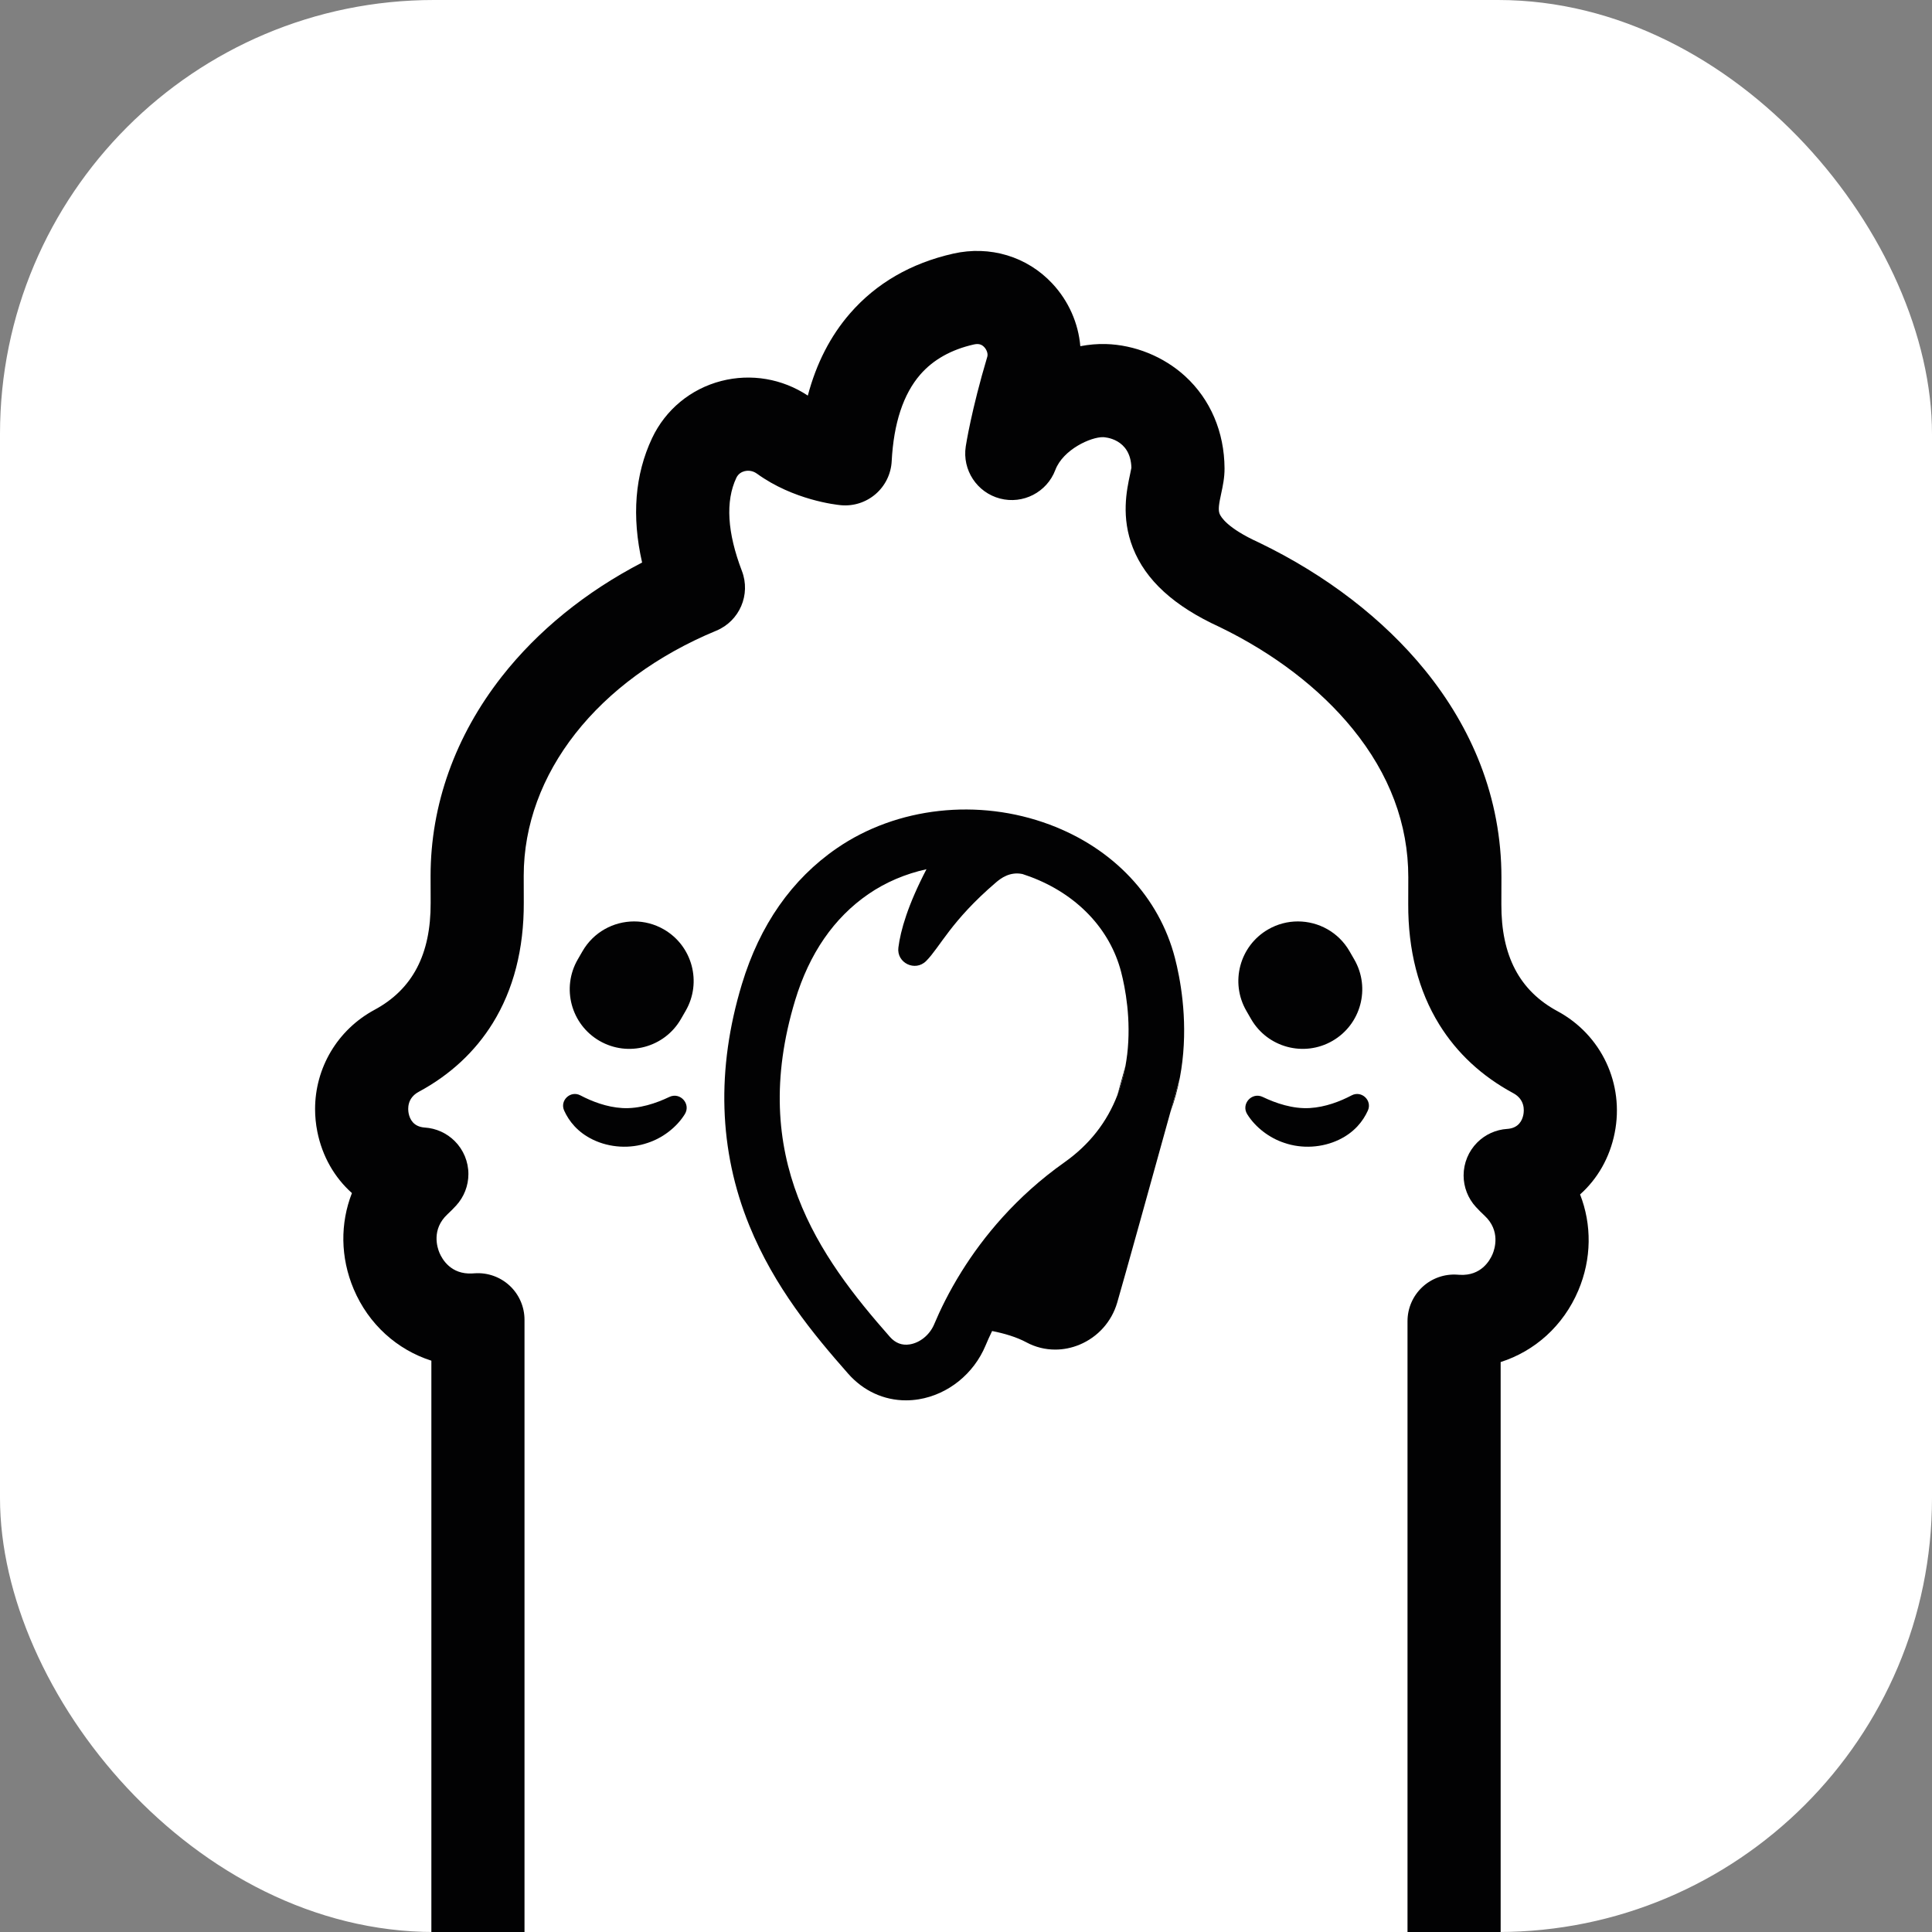 <svg width="1024" height="1024" viewBox="0 0 1024 1024" fill="none" xmlns="http://www.w3.org/2000/svg">
<rect x="0" y="0" width="1024" height="1024" fill="#808080" stroke="none"/>
<rect width="1024" height="1024" rx="230" fill="white"/>
<g clip-path="url(#clip0_2421_252)">
<path d="M807.404 590.855C806.79 593.938 804.886 597.733 799.323 598.311C799.16 598.325 798.998 598.339 798.836 598.347C792.856 598.734 787.214 601.288 782.976 605.528C778.35 610.162 775.741 616.454 775.741 623C775.741 629.187 778.061 635.147 782.243 639.704C783.731 641.32 785.289 642.886 786.876 644.353C795.409 652.331 792.249 661.967 791.079 664.732C789.598 668.224 784.944 676.279 773.788 675.687C773.738 675.687 773.689 675.68 773.64 675.68C773.238 675.659 772.836 675.63 772.434 675.602C765.607 675.122 758.88 677.493 753.866 682.169C748.859 686.839 746.01 693.378 746.01 700.228V1024H277.997V699.501C277.997 692.652 275.148 686.113 270.141 681.443C265.127 676.773 258.4 674.396 251.573 674.876C251.164 674.904 250.762 674.939 250.353 674.953C250.311 674.96 250.262 674.96 250.219 674.96C239.035 675.539 234.402 667.497 232.921 664.012C231.751 661.247 228.598 651.611 237.124 643.633C238.711 642.166 240.269 640.6 241.757 638.978C245.939 634.421 248.266 628.46 248.266 622.274C248.266 615.728 245.657 609.435 241.031 604.808C236.786 600.561 231.151 598.015 225.164 597.627C225.009 597.613 224.847 597.606 224.685 597.585C219.121 597.013 217.217 593.218 216.596 590.129C216.138 587.801 215.722 582.031 221.934 578.687C238.563 569.721 251.757 557.476 261.157 542.302C272.179 524.491 277.715 502.969 277.616 478.337C277.595 473.265 277.581 468.44 277.581 464.214C277.581 410.152 316.684 360.365 379.629 334.286C391.977 329.172 398.013 315.142 393.239 302.656C385.44 282.27 384.438 265.658 390.263 253.285C391.342 251.007 393.218 250.104 394.607 249.744C395.672 249.469 398.45 249.053 401.201 251.049C420.558 265.072 443.166 267.527 445.684 267.767C452.376 268.388 459.026 266.25 464.111 261.856C469.195 257.461 472.263 251.176 472.615 244.468C473.666 224.328 478.771 208.859 487.791 198.497C494.617 190.652 504.144 185.298 516.104 182.59C518.572 182.032 520.244 182.449 521.682 183.993C523.057 185.461 523.727 187.584 523.29 189.058C514.849 217.324 511.986 235.869 511.866 236.645C509.969 249.123 517.797 261.03 530.004 264.233C542.217 267.435 554.876 260.903 559.346 249.095C563.486 238.168 578.302 231.552 584.677 231.707C585.283 231.721 599.253 232.285 599.662 247.924C599.535 248.686 599.225 250.139 598.992 251.239C597.152 259.803 594.077 274.13 600.466 290.382C607.222 307.559 622.256 321.286 646.43 332.332C675.174 346.271 699.552 364.936 716.949 386.324C736.511 410.378 746.426 436.824 746.426 464.941C746.426 469.166 746.412 473.991 746.391 479.056C746.285 503.696 751.828 525.218 762.85 543.029C772.243 558.202 785.437 570.441 802.066 579.407C808.278 582.757 807.869 588.527 807.404 590.855Z" fill="white"/>
<path d="M362.965 590.538C358.551 597.641 351.09 603.207 343.283 605.753C333.933 608.977 323.214 608.335 314.328 604.074C306.141 600.145 301.571 594.248 299.019 588.64C296.572 583.251 302.375 577.812 307.622 580.57C313.658 583.745 321.5 586.806 329.842 587.293C338.805 587.815 347.846 584.718 354.757 581.403C360.511 578.652 366.336 585.12 362.965 590.538Z" fill="white"/>
<path d="M363.416 535.749L360.892 540.13C352.176 555.232 332.868 560.41 317.762 551.691C302.664 542.965 297.488 523.652 306.204 508.549L308.736 504.168C314.582 494.032 325.195 488.374 336.104 488.374C341.464 488.374 346.894 489.736 351.865 492.607C366.964 501.326 372.14 520.647 363.416 535.749Z" fill="white"/>
<path d="M660.584 535.749C651.867 520.647 657.036 501.326 672.142 492.607C677.113 489.736 682.543 488.374 687.895 488.374C698.812 488.374 709.425 494.032 715.271 504.168L717.796 508.549C726.519 523.652 721.343 542.965 706.237 551.691C691.139 560.41 671.831 555.232 663.108 540.13L660.584 535.749Z" fill="white"/>
<path d="M724.989 588.64C722.443 594.248 717.866 600.145 709.686 604.074C700.801 608.335 690.075 608.977 680.731 605.753C672.924 603.207 665.463 597.641 661.042 590.538C657.678 585.12 663.503 578.652 669.257 581.403C676.161 584.718 685.209 587.815 694.172 587.293C702.514 586.806 710.349 583.745 716.392 580.57C721.632 577.812 727.443 583.251 724.989 588.64Z" fill="white"/>
<path d="M855.808 600.533C861.013 574.489 848.834 548.53 825.485 535.939C805.366 525.09 795.641 506.552 795.754 479.267C795.775 474.125 795.79 469.229 795.79 464.94C795.79 444.357 792.01 424.182 784.556 404.981C777.765 387.494 767.906 370.734 755.241 355.166C733.26 328.142 702.98 304.835 667.671 287.757C667.494 287.666 667.318 287.588 667.142 287.503C650.464 279.92 647.058 273.96 646.409 272.309C645.535 270.087 646.141 266.779 647.255 261.601C648.102 257.658 649.061 253.193 649.032 248.248C648.941 228.99 641.536 211.659 628.194 199.434C616.791 188.994 601.425 182.765 586.024 182.342C581.715 182.229 577.195 182.617 572.59 183.485C571.553 171.359 566.434 159.579 557.76 150.289C544.361 135.941 524.715 130.015 505.209 134.431C482.798 139.503 464.414 150.148 450.557 166.076C440.162 178.018 432.673 192.613 428.16 209.676C414.627 200.704 398.055 197.875 382.316 201.924C366.11 206.093 352.733 217.133 345.61 232.235C336.506 251.57 334.743 273.671 340.329 298.155C310.471 313.639 285.035 334.265 265.959 358.594C241.271 390.097 228.218 426.623 228.218 464.214C228.218 468.502 228.232 473.398 228.253 478.54C228.366 505.825 218.641 524.37 198.508 535.219C178.763 545.871 167 566.095 167 587.835C167 591.793 167.388 595.799 168.192 599.806C170.815 612.941 177.331 624.149 186.527 632.353C180.272 648.345 180.349 666.466 187.479 683.29C195.37 701.899 210.44 715.379 228.634 721.192V1024H277.997V699.5C277.997 692.651 275.148 686.112 270.141 681.442C265.127 676.772 258.4 674.395 251.573 674.875C251.164 674.903 250.762 674.938 250.353 674.952C250.311 674.959 250.262 674.959 250.219 674.959C239.035 675.538 234.402 667.496 232.921 664.012C231.751 661.247 228.598 651.611 237.124 643.633C238.711 642.165 240.269 640.599 241.757 638.977C245.939 634.42 248.266 628.459 248.266 622.273C248.266 615.727 245.657 609.435 241.031 604.807C236.786 600.561 231.151 598.014 225.164 597.626C225.009 597.612 224.847 597.605 224.685 597.584C219.121 597.013 217.217 593.218 216.596 590.128C216.138 587.8 215.722 582.03 221.934 578.686C238.563 569.721 251.757 557.475 261.157 542.302C272.179 524.49 277.715 502.968 277.616 478.336C277.595 473.264 277.581 468.439 277.581 464.214C277.581 410.152 316.684 360.364 379.629 334.286C391.977 329.172 398.013 315.141 393.239 302.655C385.44 282.269 384.438 265.657 390.263 253.284C391.342 251.006 393.218 250.103 394.607 249.743C395.672 249.468 398.45 249.052 401.201 251.048C420.558 265.072 443.166 267.526 445.684 267.766C452.376 268.387 459.026 266.25 464.111 261.855C469.195 257.46 472.263 251.175 472.615 244.467C473.666 224.328 478.771 208.858 487.791 198.496C494.617 190.652 504.144 185.298 516.104 182.589C518.572 182.032 520.244 182.448 521.682 183.993C523.057 185.46 523.727 187.583 523.29 189.058C514.849 217.323 511.986 235.868 511.866 236.644C509.969 249.123 517.797 261.03 530.004 264.232C542.217 267.435 554.876 260.903 559.346 249.094C563.486 238.168 578.302 231.551 584.677 231.706C585.283 231.72 599.253 232.285 599.662 247.923C599.535 248.685 599.225 250.138 598.992 251.239C597.152 259.802 594.077 274.129 600.466 290.381C607.222 307.558 622.256 321.285 646.43 332.332C675.174 346.27 699.552 364.935 716.949 386.323C736.511 410.377 746.426 436.823 746.426 464.94C746.426 469.166 746.412 473.99 746.391 479.055C746.285 503.695 751.828 525.217 762.85 543.028C772.243 558.201 785.437 570.44 802.066 579.406C808.278 582.756 807.869 588.527 807.404 590.854C806.791 593.937 804.886 597.732 799.323 598.311C799.16 598.325 798.998 598.339 798.836 598.346C792.856 598.734 787.214 601.287 782.976 605.527C778.35 610.161 775.741 616.453 775.741 623C775.741 629.186 778.061 635.147 782.243 639.704C783.731 641.319 785.289 642.885 786.876 644.352C795.409 652.33 792.249 661.966 791.079 664.731C789.598 668.223 784.944 676.279 773.788 675.686C773.738 675.686 773.689 675.679 773.64 675.679C773.238 675.658 772.836 675.63 772.434 675.601C765.607 675.122 758.88 677.492 753.866 682.169C748.859 686.838 746.01 693.378 746.01 700.227V1024H795.374V721.918C813.56 716.106 828.637 702.618 836.528 684.01C843.658 667.193 843.728 649.071 837.473 633.073C846.676 624.876 853.185 613.667 855.808 600.533Z" fill="#020203"/>
<path d="M706.237 551.691C691.139 560.41 671.831 555.232 663.108 540.13L660.583 535.749C651.867 520.647 657.036 501.326 672.141 492.607C677.113 489.736 682.543 488.374 687.895 488.374C698.812 488.374 709.425 494.032 715.271 504.168L717.795 508.549C726.519 523.652 721.343 542.965 706.237 551.691Z" fill="#020203"/>
<path d="M363.416 535.749L360.892 540.13C352.176 555.232 332.868 560.41 317.762 551.691C302.664 542.965 297.488 523.652 306.204 508.549L308.736 504.168C314.582 494.032 325.195 488.374 336.104 488.374C341.464 488.374 346.894 489.736 351.865 492.607C366.964 501.326 372.14 520.647 363.416 535.749Z" fill="#020203"/>
<path d="M596.517 564.96C595.544 570.356 594.119 575.484 592.265 580.331C594.148 573.523 595.643 568.12 596.517 564.96Z" fill="#020203"/>
<path d="M625.035 572.444L624.971 572.663C624.062 575.957 622.44 581.819 620.388 589.24C622.468 583.54 624.111 577.587 625.303 571.407C625.225 571.753 625.134 572.098 625.035 572.444Z" fill="#020203"/>
<path d="M622.75 507.787C614.394 475.48 590.177 449.697 556.314 437.049C518.523 422.927 475.309 427.738 443.533 449.598C419.641 466.041 402.717 490.265 393.225 521.592C379.587 566.625 380.905 609.682 397.153 649.559C410.481 682.282 431.178 707.239 449.534 728.07C457.623 737.254 468.518 742.213 480.154 742.213C482.41 742.213 484.688 742.03 486.98 741.656C502.522 739.095 516.076 728.19 522.345 713.2C523.311 710.893 524.468 708.297 525.836 705.469C532.288 706.738 538.783 708.65 544.037 711.479C548.769 714.025 553.994 715.309 559.276 715.309C563.627 715.309 568.02 714.441 572.216 712.692C581.905 708.643 589.162 700.545 592.124 690.465C595.593 678.635 611.784 620.292 620.388 589.24C622.44 581.819 624.062 575.957 624.971 572.663L625.035 572.444C625.134 572.098 625.225 571.753 625.303 571.407C625.317 571.358 625.324 571.308 625.331 571.252C625.373 571.062 625.409 570.871 625.444 570.674C625.938 568.021 626.347 565.334 626.671 562.604C629.492 538.994 625.423 518.128 622.75 507.787ZM597.399 559.105C597.159 561.087 596.87 563.041 596.517 564.96C595.544 570.356 594.119 575.484 592.265 580.331C592.265 580.331 592.265 580.345 592.265 580.352C586.736 594.791 577.343 606.748 564.184 616.052C538.522 634.195 521.139 655.576 509.722 673.839C502.924 684.723 498.235 694.5 495.167 701.815C495.097 701.984 495.019 702.153 494.949 702.323C492.509 707.684 487.565 711.676 482.206 712.551C478.137 713.221 474.583 711.881 471.663 708.565C434.126 665.973 396.194 613.548 421.454 530.141C428.957 505.375 442.01 486.456 460.26 473.899C469.456 467.572 479.963 463.149 491.049 460.708C481.176 479.698 477.312 493.079 476.162 502.243C475.147 510.376 485.062 515.165 490.858 509.374C498.235 502.003 503.954 488.198 527.846 467.741C530.448 465.512 535.215 461.879 541.928 463.255C543.296 463.692 544.657 464.165 546.011 464.673C570.735 473.907 588.309 492.317 594.225 515.18C596.383 523.51 599.662 540.292 597.413 559.105H597.399Z" fill="#020203"/>
<path d="M362.965 590.538C358.551 597.641 351.09 603.207 343.283 605.753C333.933 608.977 323.214 608.335 314.328 604.074C306.141 600.145 301.571 594.248 299.019 588.64C296.572 583.251 302.375 577.812 307.622 580.57C313.658 583.745 321.5 586.806 329.842 587.293C338.805 587.815 347.846 584.718 354.757 581.403C360.511 578.652 366.336 585.12 362.965 590.538Z" fill="#020203"/>
<path d="M724.989 588.64C722.443 594.248 717.866 600.145 709.686 604.074C700.801 608.335 690.075 608.977 680.731 605.753C672.924 603.207 665.463 597.641 661.042 590.538C657.678 585.12 663.503 578.652 669.257 581.403C676.161 584.718 685.209 587.815 694.172 587.293C702.514 586.806 710.349 583.745 716.392 580.57C721.632 577.812 727.443 583.251 724.989 588.64Z" fill="#020203"/>
</g>
<defs>
<clipPath id="clip0_2421_252">
<rect width="690" height="891" fill="white" transform="translate(167 133)"/>
</clipPath>
</defs>
</svg>
